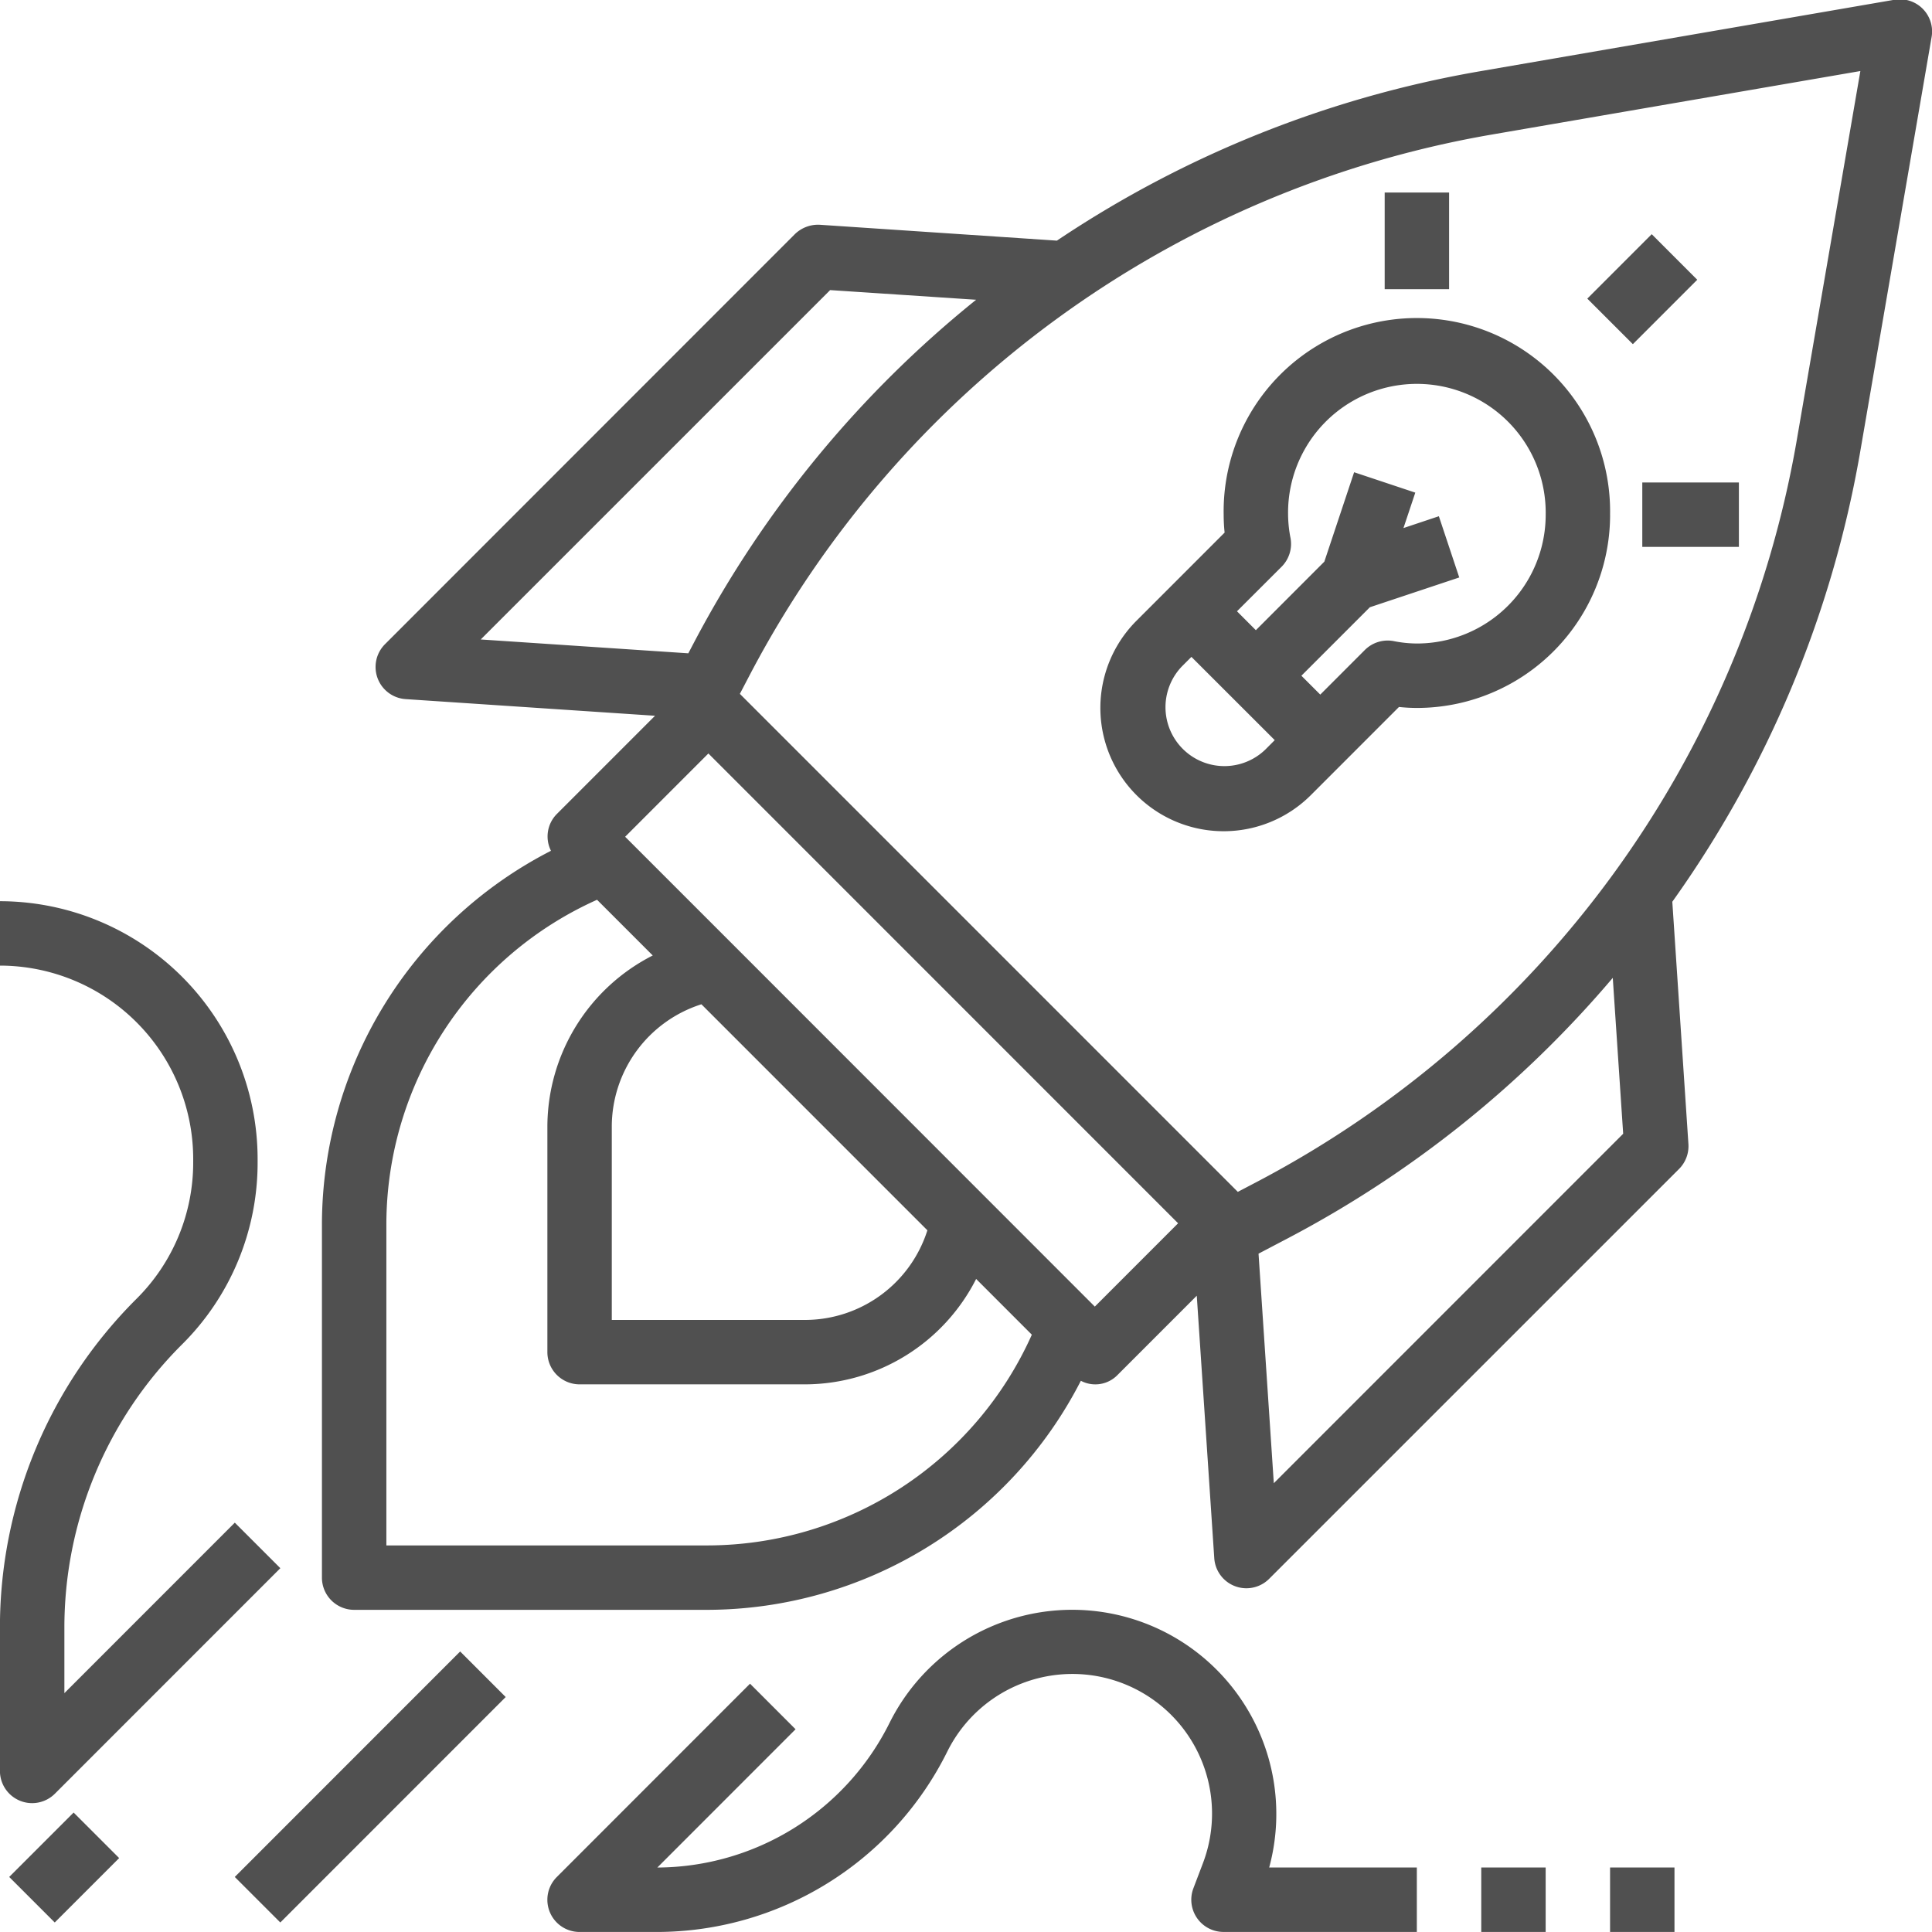 <svg xmlns="http://www.w3.org/2000/svg" width="65" height="65" viewBox="0 0 65 65"><g><g><path fill="#505050" d="M64.987 1.244l-2.414 14.021a36.848 36.848 0 0 1-6.31 15.073l.542 8.153c.02.312-.095.617-.316.838L42.694 53.123a1.083 1.083 0 0 1-1.841-.695l-.589-8.835-2.664 2.665a1.042 1.042 0 0 1-1.236.197 14.15 14.15 0 0 1-12.53 7.706H11.915a1.084 1.084 0 0 1-1.084-1.084v-11.92a14.153 14.153 0 0 1 7.706-12.533 1.073 1.073 0 0 1 .196-1.237l3.305-3.306-8.39-.56a1.084 1.084 0 0 1-.695-1.848l13.79-13.796c.224-.217.527-.331.838-.315l7.977.534A36.789 36.789 0 0 1 49.72 2.41L63.735-.008a1.083 1.083 0 0 1 1.252 1.252zM23.158 21.98l.189-.36a36.79 36.79 0 0 1 9.494-11.535l-4.912-.325-11.755 11.754zm11.557 22.924l-1.874-1.875a6.472 6.472 0 0 1-5.757 3.546H19.5a1.084 1.084 0 0 1-1.084-1.083v-7.586a6.474 6.474 0 0 1 3.545-5.76l-1.874-1.874a11.978 11.978 0 0 0-7.088 10.885v10.837h10.834a11.974 11.974 0 0 0 10.882-7.09zm-14.132-6.998v6.502h6.5a4.326 4.326 0 0 0 4.118-3.016l-7.603-7.604a4.325 4.325 0 0 0-3.015 4.118zm19.053 3.25L23.833 25.35l-2.801 2.802.079.078 3.59 3.59 8.466 8.47 3.59 3.592.077.077zm14.974-3.012l-.35-5.245a36.732 36.732 0 0 1-10.898 8.744l-1.02.535.514 7.723zM62.59 2.39L50.086 4.545a34.886 34.886 0 0 0-24.82 18.084l-.374.715 16.753 16.755.715-.375a34.887 34.887 0 0 0 18.075-24.827zM42.7 62.83h4.968v2.168h-6.5a1.084 1.084 0 0 1-1.02-1.462l.325-.855a4.698 4.698 0 0 0-8.602-3.752 10.92 10.92 0 0 1-9.82 6.07H19.5a1.083 1.083 0 0 1-.766-1.85l6.5-6.503 1.532 1.533-4.65 4.652a8.766 8.766 0 0 0 7.817-4.877 6.865 6.865 0 0 1 11.784-.837 6.87 6.87 0 0 1 .983 5.714zm7.135 0h2.167v2.168h-2.167zm4.334 0h2.167v2.168h-2.167zm-46.27.318l7.583-7.586 1.532 1.533-7.583 7.585zM9.432 52.76l-7.584 7.586a1.083 1.083 0 0 1-1.85-.766v-4.784a15.6 15.6 0 0 1 4.597-11.101A6.459 6.459 0 0 0 6.5 39.098v-.109a6.509 6.509 0 0 0-6.5-6.502V30.32a8.678 8.678 0 0 1 8.667 8.67v.108a8.61 8.61 0 0 1-2.539 6.13 13.446 13.446 0 0 0-3.962 9.568v2.168L7.9 51.228zM.31 63.148l2.167-2.167 1.532 1.532-2.167 2.167zM54.17 17.315a6.501 6.501 0 0 1-6.5 6.503 5.67 5.67 0 0 1-.603-.033l-1.882 1.883-1.083 1.083a4.147 4.147 0 1 1-5.866-5.867L39.32 19.8l1.881-1.882a5.671 5.671 0 0 1-.032-.603 6.501 6.501 0 1 1 13 0zm-11.283 7.586L40.084 22.1l-.317.317a1.982 1.982 0 0 0 2.802 2.803zm9.116-7.586a4.334 4.334 0 1 0-8.667 0c.003.264.03.527.082.786.065.351-.047.712-.299.965l-1.502 1.5.635.636 2.304-2.306 1.002-3.008 2.058.686-.398 1.192 1.191-.398.686 2.06-3.007 1.002-2.304 2.304.635.635 1.5-1.501c.253-.252.613-.364.964-.3.259.053.522.08.786.082a4.334 4.334 0 0 0 4.334-4.335zm1.4-7.268l2.167-2.168 1.532 1.533-2.166 2.167zm1.85 6.185h3.25v2.167h-3.25zm-8.667-9.754h2.167V9.73h-2.167z"/></g></g></svg>